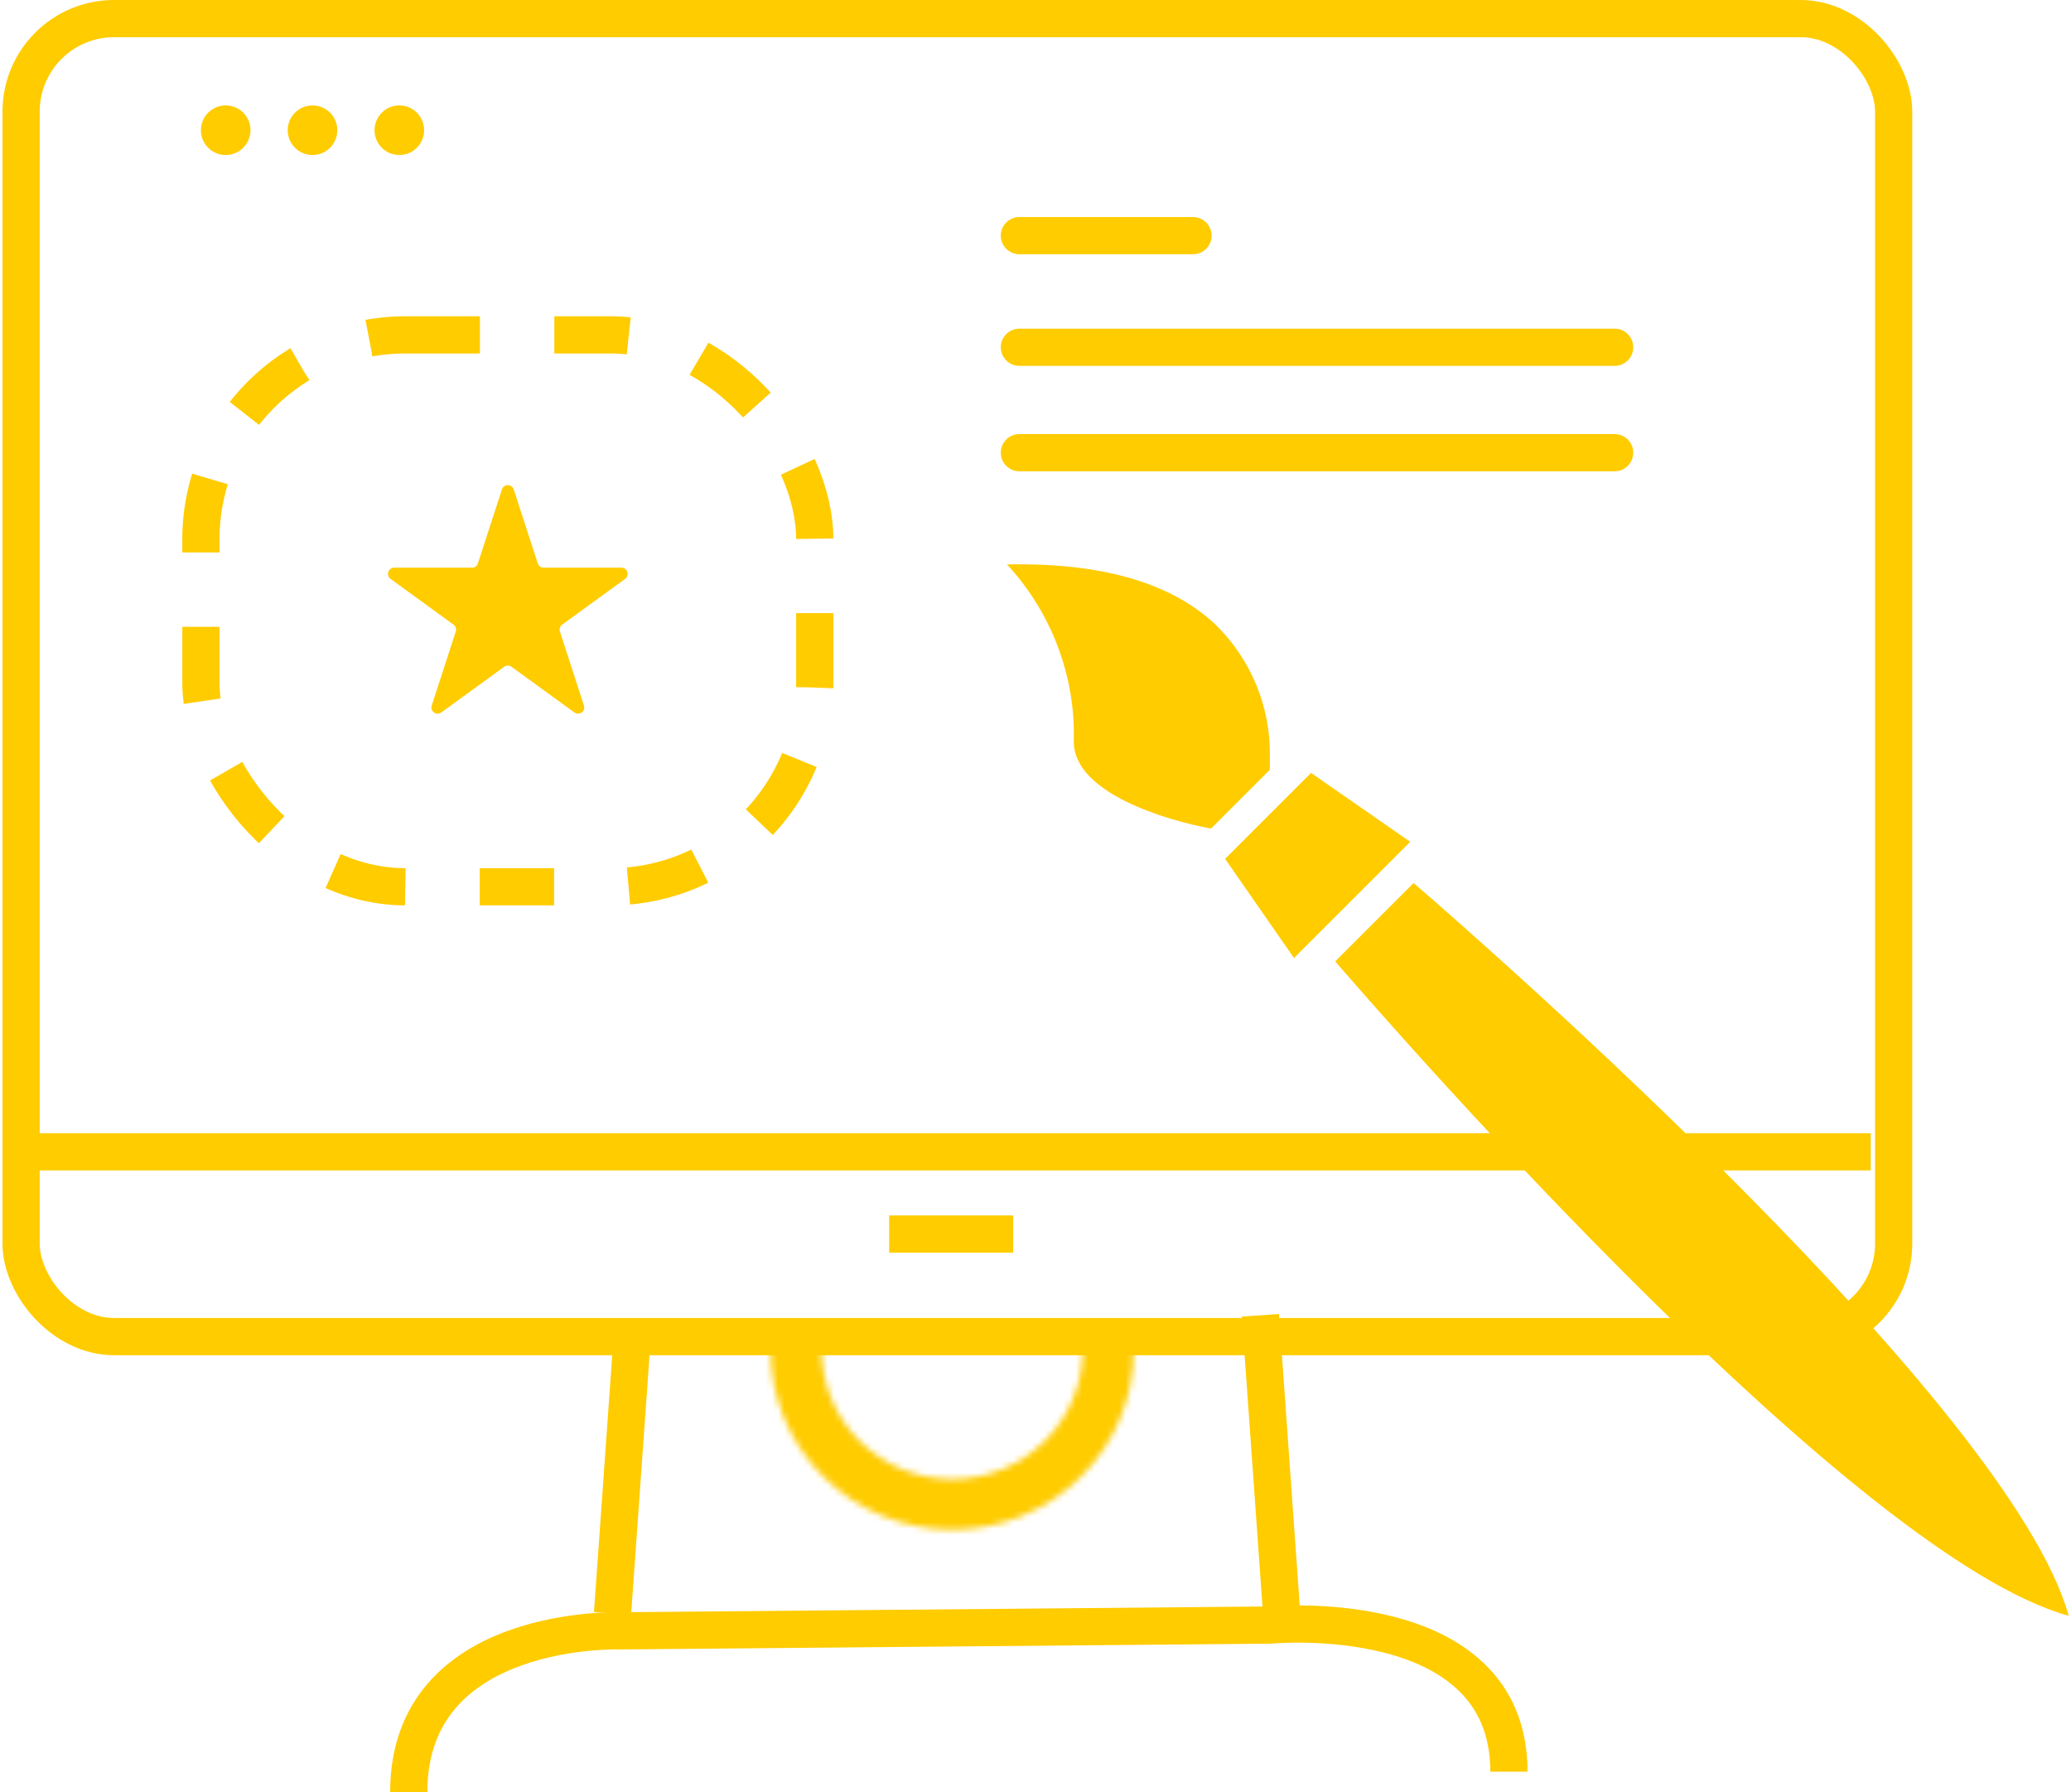 <svg width="334" height="289" viewBox="0 0 334 289" fill="none" xmlns="http://www.w3.org/2000/svg">
<rect x="3.402" y="3" width="301.998" height="212.54" rx="15" stroke="#FFCC00" stroke-width="6"/>
<line x1="0.401" y1="185.739" x2="301.709" y2="185.739" stroke="#FFCC00" stroke-width="6"/>
<line y1="-3" x2="46.477" y2="-3" transform="matrix(-0.071 0.998 -0.998 -0.069 99.092 213.571)" stroke="#FFCC00" stroke-width="6"/>
<line y1="-3" x2="48.723" y2="-3" transform="matrix(-0.071 -0.998 0.998 -0.069 209.728 260.521)" stroke="#FFCC00" stroke-width="6"/>
<path d="M65.919 289C65.919 261.682 100.233 262.987 100.233 262.987L204.852 262.055C204.852 262.055 243.353 258.384 243.353 285.695" stroke="#FFCC00" stroke-width="6"/>
<mask id="path-6-inside-1_149_368" fill="white">
<path d="M182.856 217.712C182.856 225.397 179.77 232.766 174.276 238.199C168.783 243.633 161.332 246.686 153.563 246.686C145.794 246.686 138.343 243.633 132.849 238.199C127.356 232.766 124.27 225.397 124.27 217.712L132.518 217.712C132.518 223.233 134.735 228.527 138.682 232.431C142.628 236.335 147.981 238.528 153.563 238.528C159.144 238.528 164.497 236.335 168.444 232.431C172.391 228.527 174.608 223.233 174.608 217.712H182.856Z"/>
</mask>
<path d="M182.856 217.712C182.856 225.397 179.77 232.766 174.276 238.199C168.783 243.633 161.332 246.686 153.563 246.686C145.794 246.686 138.343 243.633 132.849 238.199C127.356 232.766 124.27 225.397 124.27 217.712L132.518 217.712C132.518 223.233 134.735 228.527 138.682 232.431C142.628 236.335 147.981 238.528 153.563 238.528C159.144 238.528 164.497 236.335 168.444 232.431C172.391 228.527 174.608 223.233 174.608 217.712H182.856Z" stroke="#FFCC00" stroke-width="12" mask="url(#path-6-inside-1_149_368)"/>
<line x1="143.401" y1="199" x2="163.401" y2="199" stroke="#FFCC00" stroke-width="6"/>
<rect x="32.401" y="54" width="99" height="89" rx="33" stroke="#FFCC00" stroke-width="6" stroke-dasharray="12 12"/>
<path d="M80.95 78.927C81.249 78.006 82.553 78.006 82.852 78.927L86.728 90.856C86.862 91.268 87.246 91.547 87.679 91.547H100.222C101.191 91.547 101.594 92.787 100.81 93.356L90.662 100.729C90.312 100.983 90.165 101.435 90.299 101.847L94.175 113.776C94.475 114.697 93.42 115.463 92.636 114.894L82.489 107.521C82.138 107.267 81.664 107.267 81.313 107.521L71.166 114.894C70.382 115.463 69.328 114.697 69.627 113.776L73.503 101.847C73.637 101.435 73.49 100.983 73.14 100.729L62.992 93.356C62.208 92.787 62.611 91.547 63.58 91.547H76.123C76.556 91.547 76.94 91.268 77.074 90.856L80.95 78.927Z" fill="#FFCC00"/>
<path d="M162.401 91.02C169.058 98.193 172.886 107.537 173.178 117.318V119.215V119.622C173.178 127.891 188.123 132.297 195.307 133.618L204.796 124.129V122.062C204.946 114.022 201.756 106.279 195.985 100.678C188.766 93.9 177.482 90.715 162.401 91.02Z" fill="#FFCC00"/>
<path d="M197.578 138.498L208.693 154.494L227.434 135.753L211.438 124.638L197.578 138.498Z" fill="#FFCC00"/>
<path d="M215.335 155.036C226.79 168.286 299.447 251.178 333.641 260.565C324.118 226.677 241.26 153.85 227.976 142.395L215.335 155.036Z" fill="#FFCC00"/>
<line x1="164.401" y1="56" x2="260.401" y2="56" stroke="#FFCC00" stroke-width="6" stroke-linecap="round"/>
<line x1="164.401" y1="38" x2="192.401" y2="38" stroke="#FFCC00" stroke-width="6" stroke-linecap="round"/>
<line x1="164.401" y1="73" x2="260.401" y2="73" stroke="#FFCC00" stroke-width="6" stroke-linecap="round"/>
<circle cx="36.401" cy="21" r="4" fill="#FFCC00"/>
<circle cx="50.401" cy="21" r="4" fill="#FFCC00"/>
<circle cx="64.401" cy="21" r="4" fill="#FFCC00"/>
</svg>
